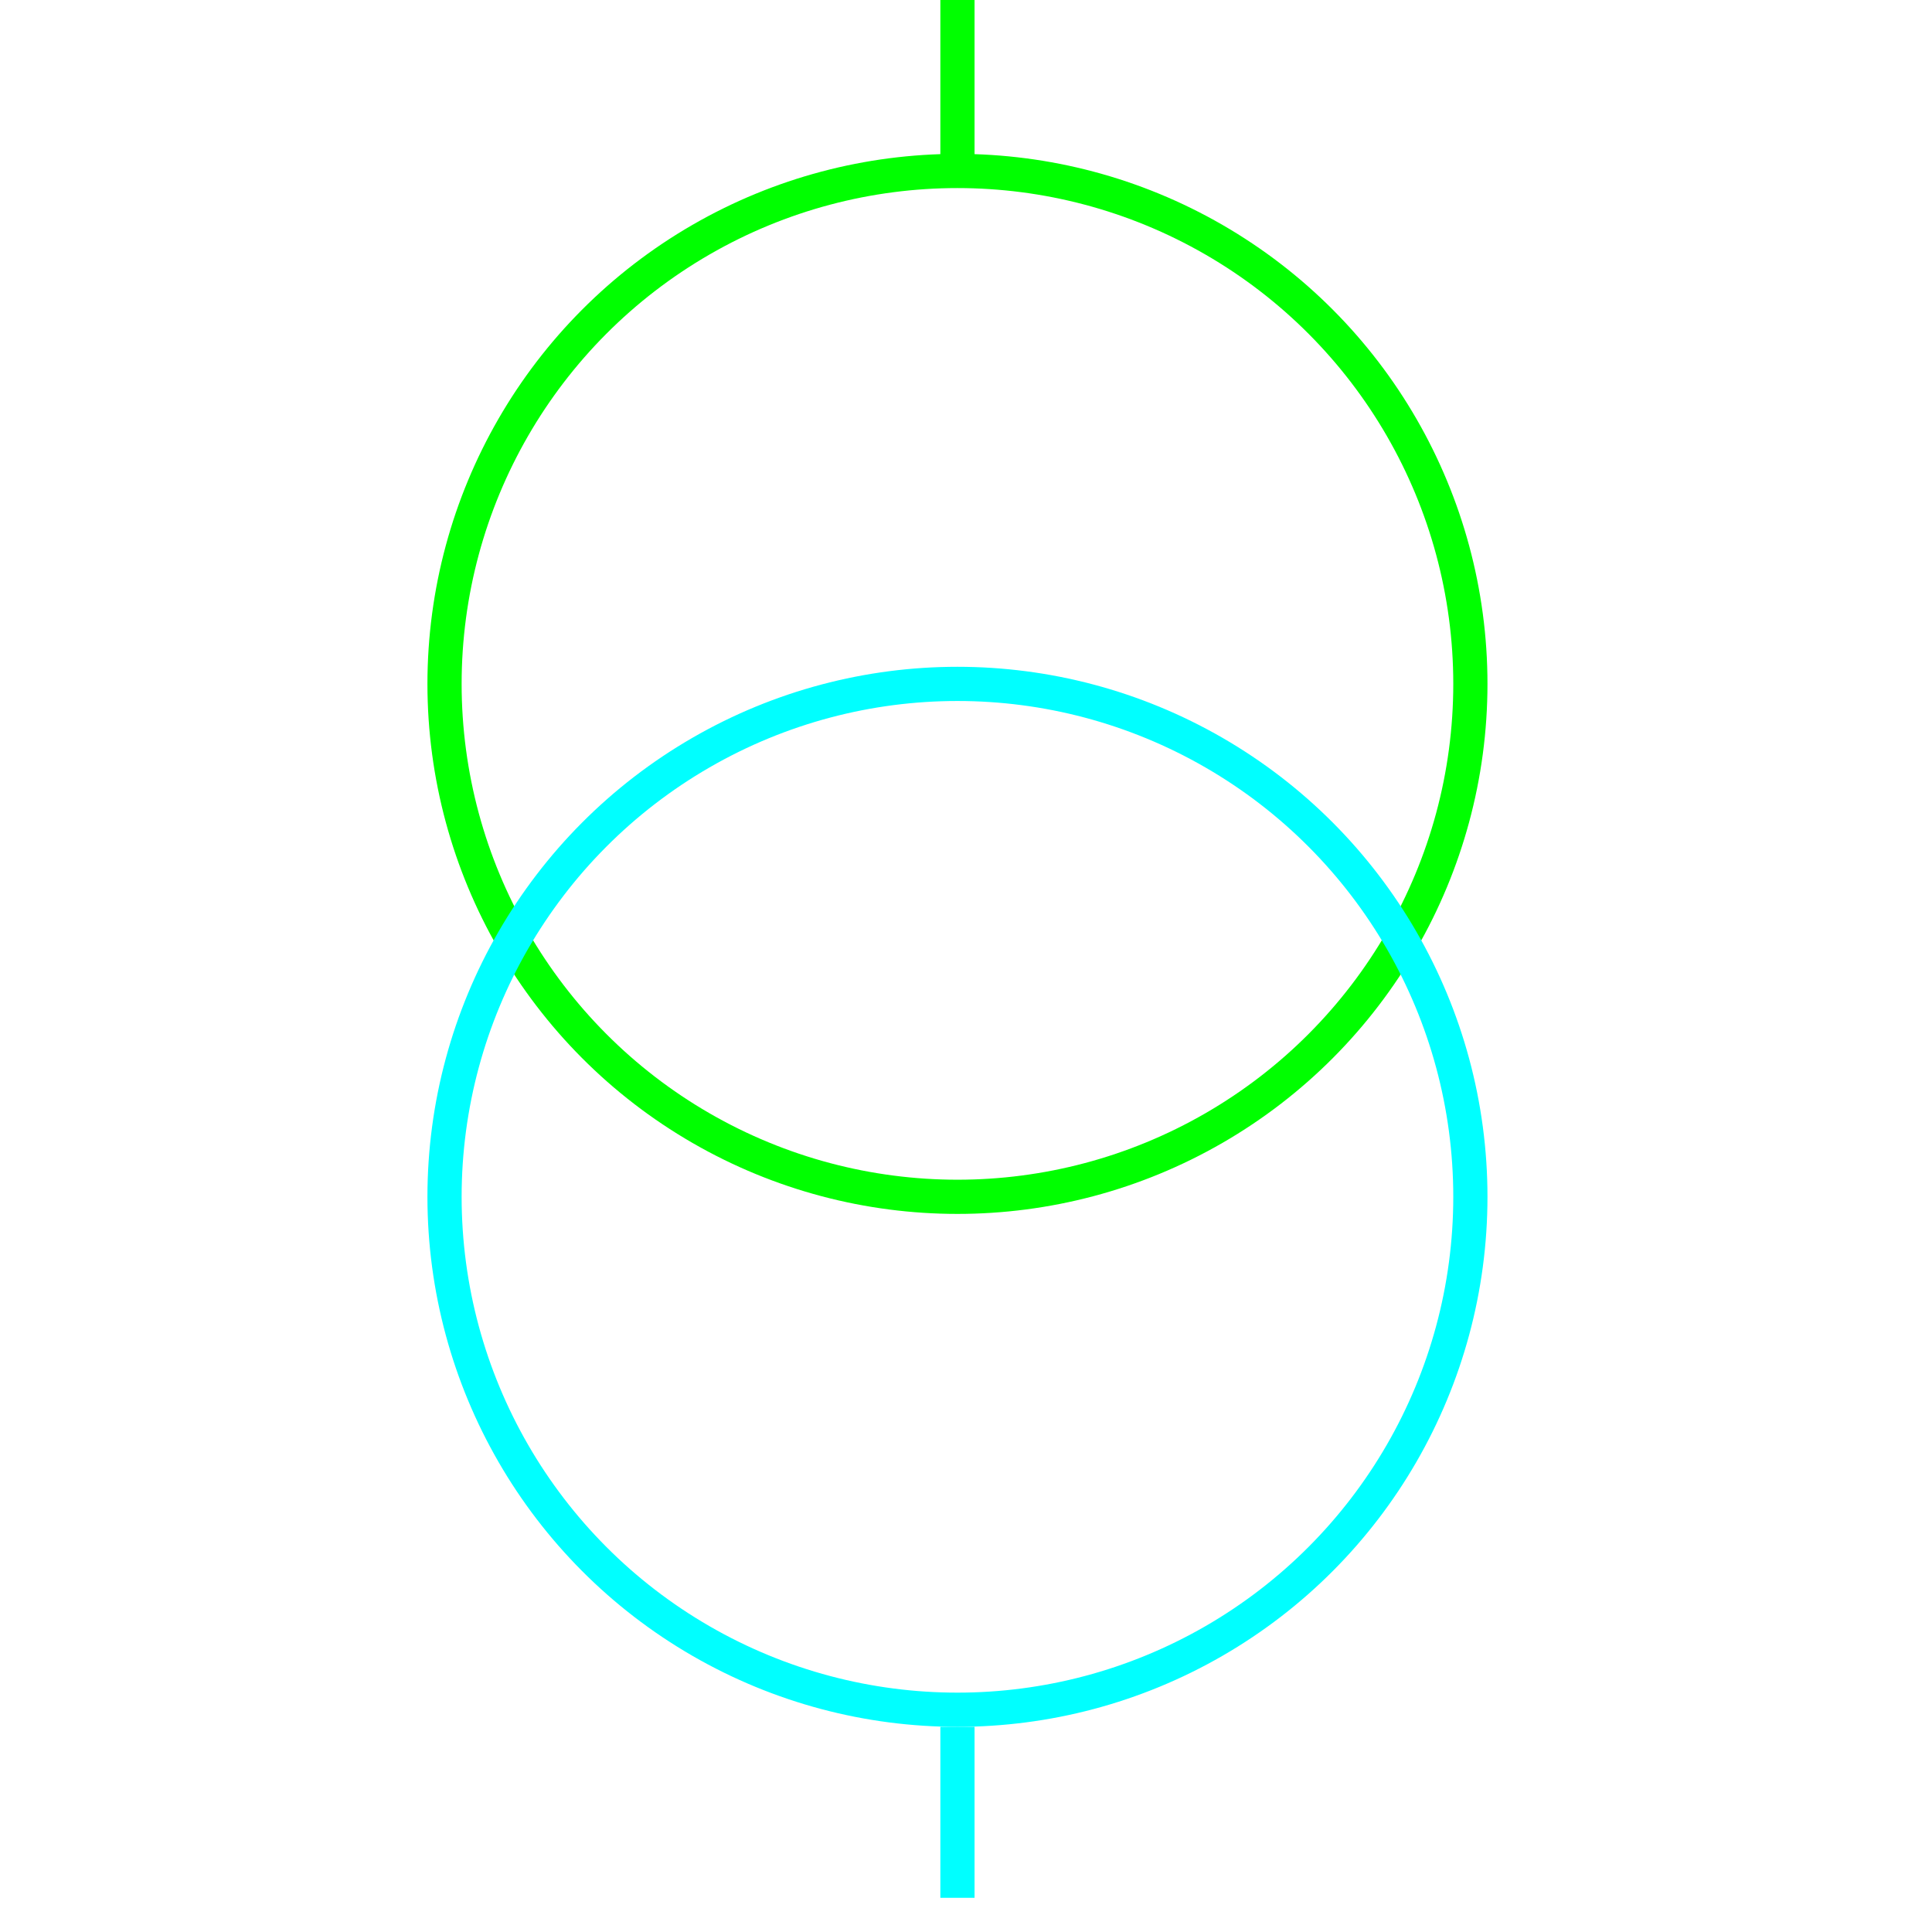 <svg xmlns="http://www.w3.org/2000/svg" height="113" width="113">
<g>
  <title>Layer 1</title>
  <ellipse cx="56" cy="40" fill="none" id="svg_5" rx="30" ry="30" stroke="#00FF00" stroke-width="2"></ellipse>
  <ellipse cx="56" cy="70" fill="none" id="svg_8" rx="30" ry="30" stroke="#00FFFF" stroke-width="2"></ellipse>
  <line fill="none" id="svg_3" stroke="#00FF00" stroke-width="2" x1="56" x2="56" y1="0" y2="10"></line>
  <line fill="none" id="svg_6" stroke="#00FFFF" stroke-width="2" x1="56" x2="56" y1="101" y2="111"></line>
 </g>
</svg>